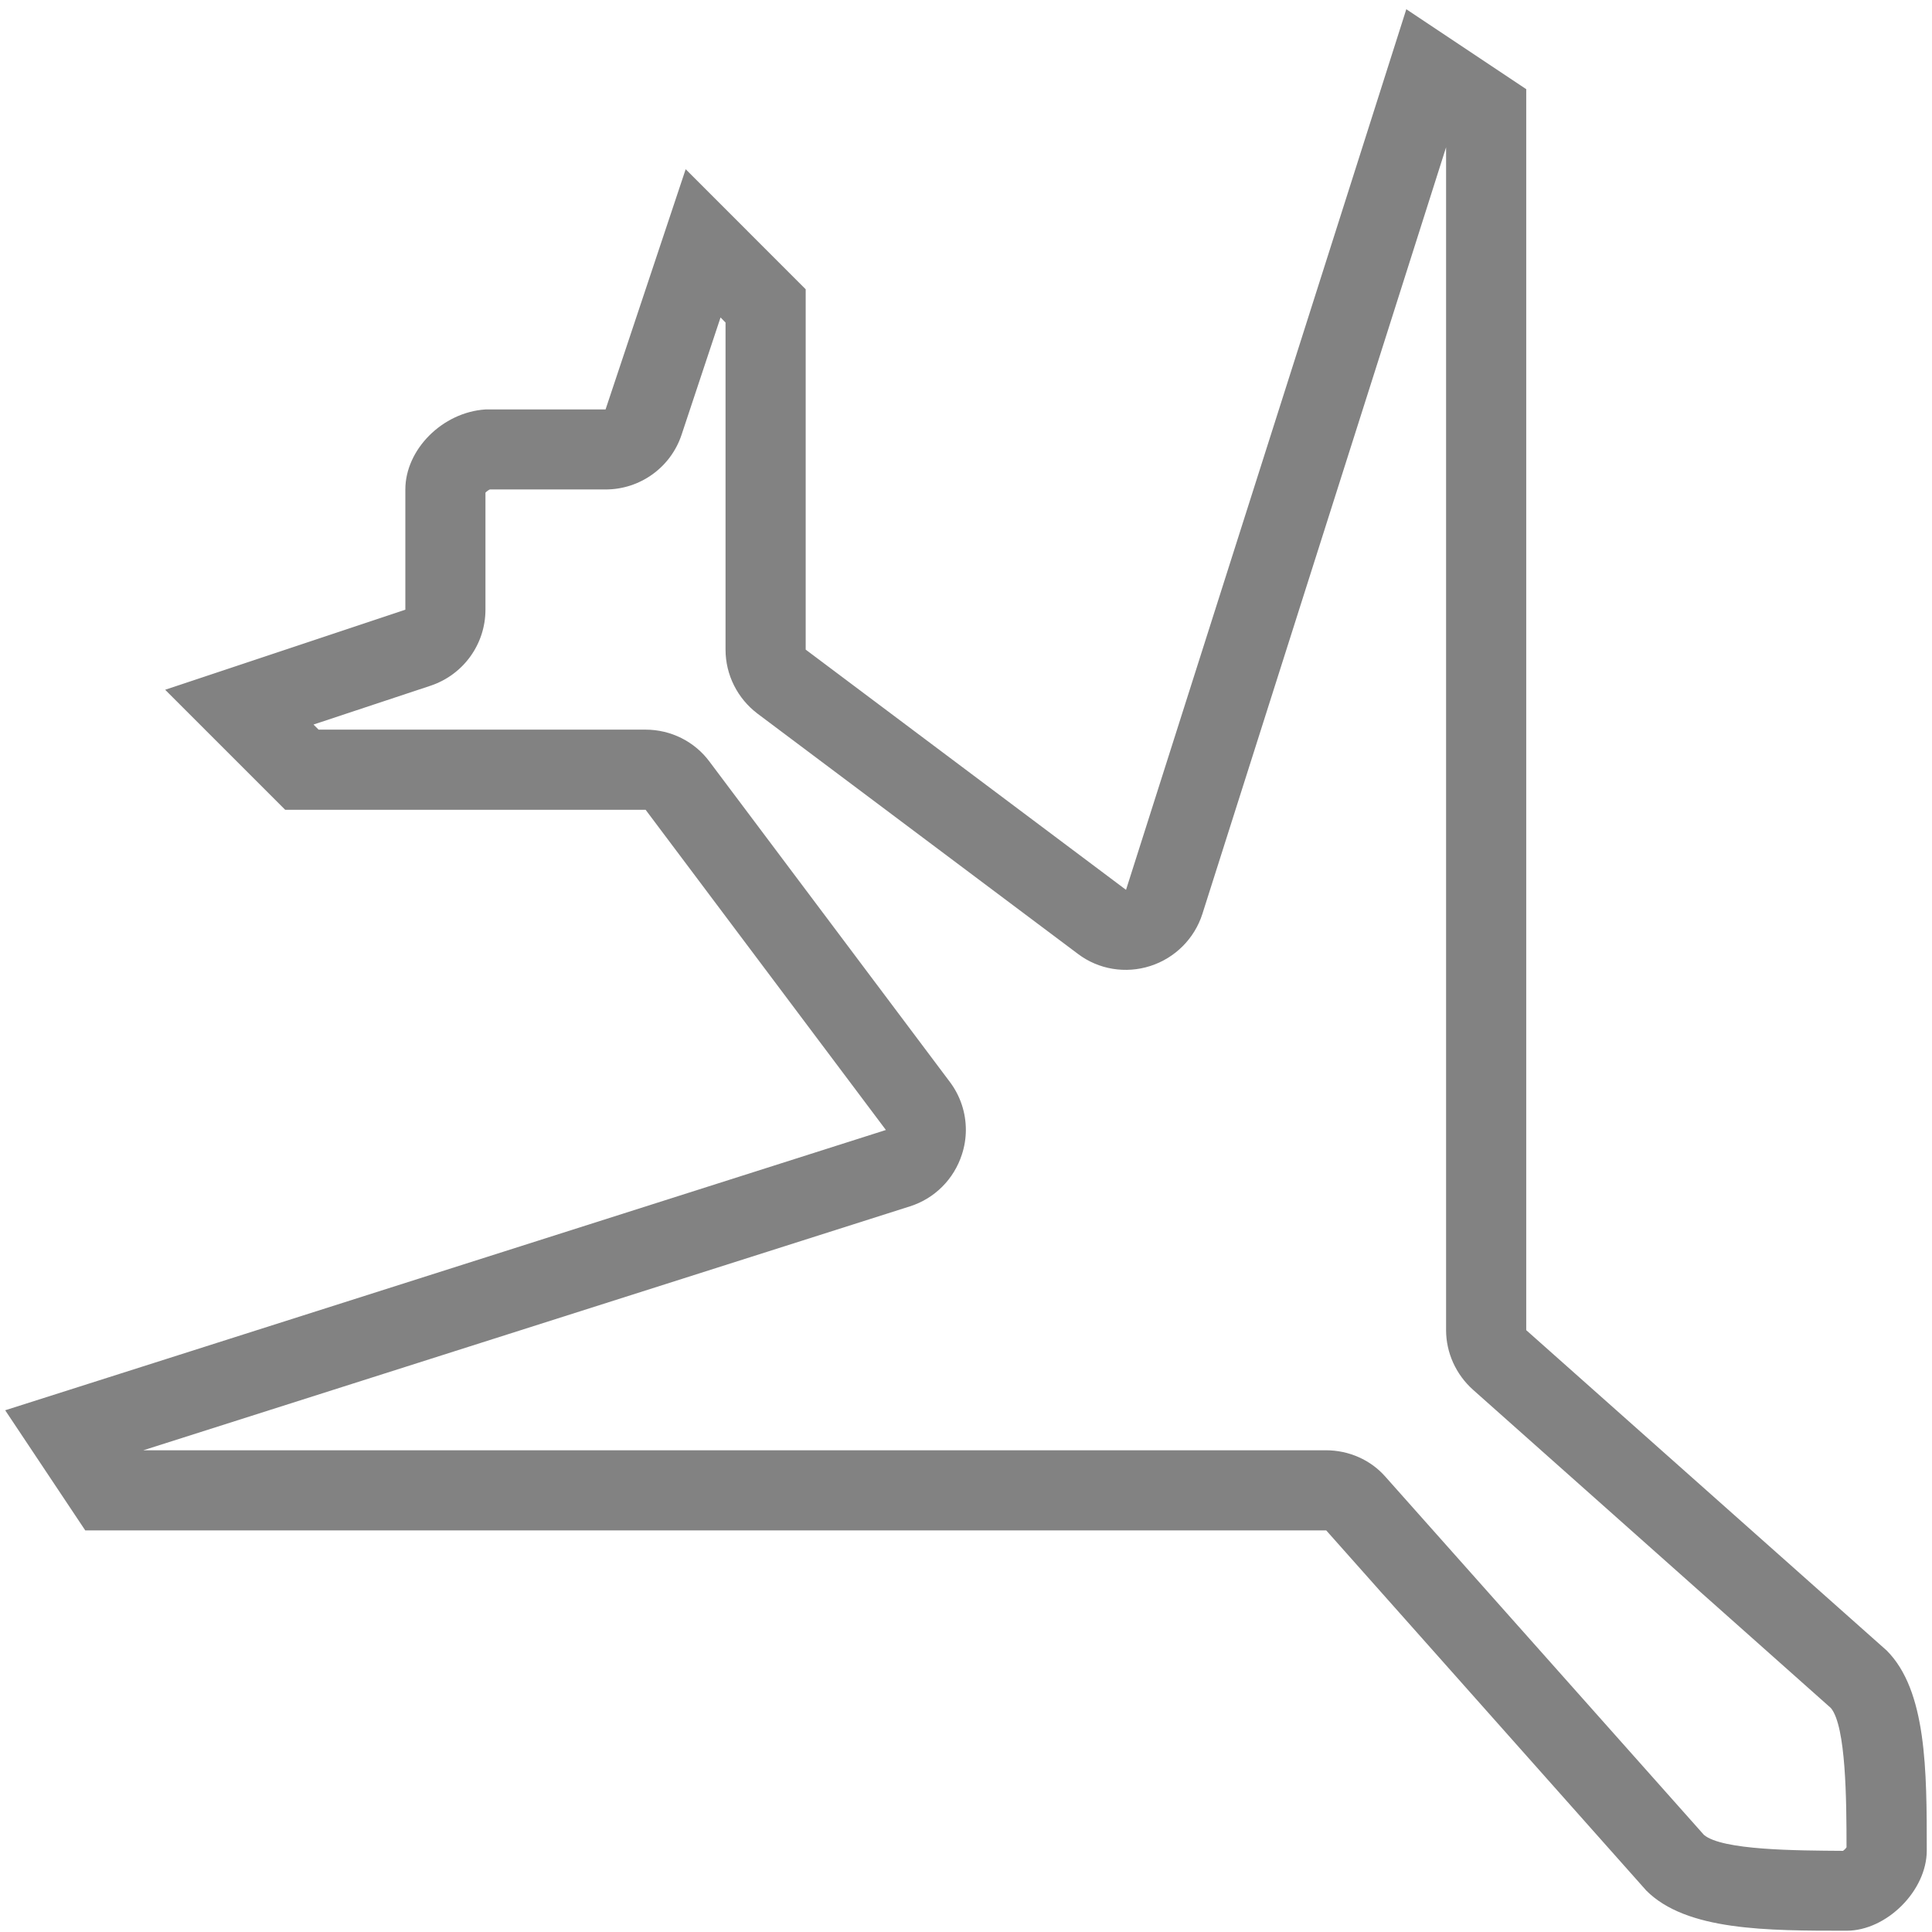 <svg xmlns="http://www.w3.org/2000/svg" xmlns:xlink="http://www.w3.org/1999/xlink" version="1.0" id="Layer_1" x="0px" y="0px" width="100%" height="100%" viewBox="0 0 41 41" enable-background="new 0 0 41 41" xml:space="preserve" xmlns:xml="http://www.w3.org/XML/1998/namespace"><g><path fill="#828282" d="M40.889,39.271c0-1.697,0-3.396-0.852-4.246l-7.648-6.797V1.892l-2.545-1.696l-5.948,18.688l-6.798-5.098V6.139l-2.547-2.548l-1.7,5.098h-2.547c-0.915,0.058-1.702,0.851-1.702,1.699v2.551l-5.097,1.699l2.547,2.547h7.649L18.8,23.98L0.11,29.928l1.699,2.549h26.335l6.795,7.646c0.852,0.85,2.551,0.85,4.248,0.85C40.037,40.973,40.889,40.123,40.889,39.271zM36.16,38.939l-6.752-7.592c-0.318-0.367-0.783-0.57-1.271-0.57H3.042L19.312,25.6c0.524-0.166,0.933-0.578,1.101-1.1c0.056-0.17,0.084-0.348,0.084-0.521c0-0.365-0.116-0.721-0.339-1.018l-5.099-6.795c-0.318-0.43-0.822-0.682-1.36-0.682H6.761l-0.108-0.108l2.49-0.826c0.692-0.234,1.159-0.88,1.159-1.612v-2.483c0.028-0.029,0.066-0.056,0.093-0.068h2.457c0.734,0,1.383-0.47,1.612-1.161l0.827-2.489l0.106,0.108v6.941c0,0.537,0.254,1.037,0.679,1.359l6.799,5.098c0.438,0.332,1.013,0.426,1.539,0.256c0.521-0.168,0.934-0.579,1.102-1.103l5.172-16.27v25.101c0,0.48,0.209,0.943,0.574,1.268l7.592,6.752c0.322,0.387,0.332,1.957,0.332,2.955c-0.018,0.029-0.047,0.057-0.074,0.076C38.121,39.271,36.547,39.266,36.16,38.939z" /></g></svg>